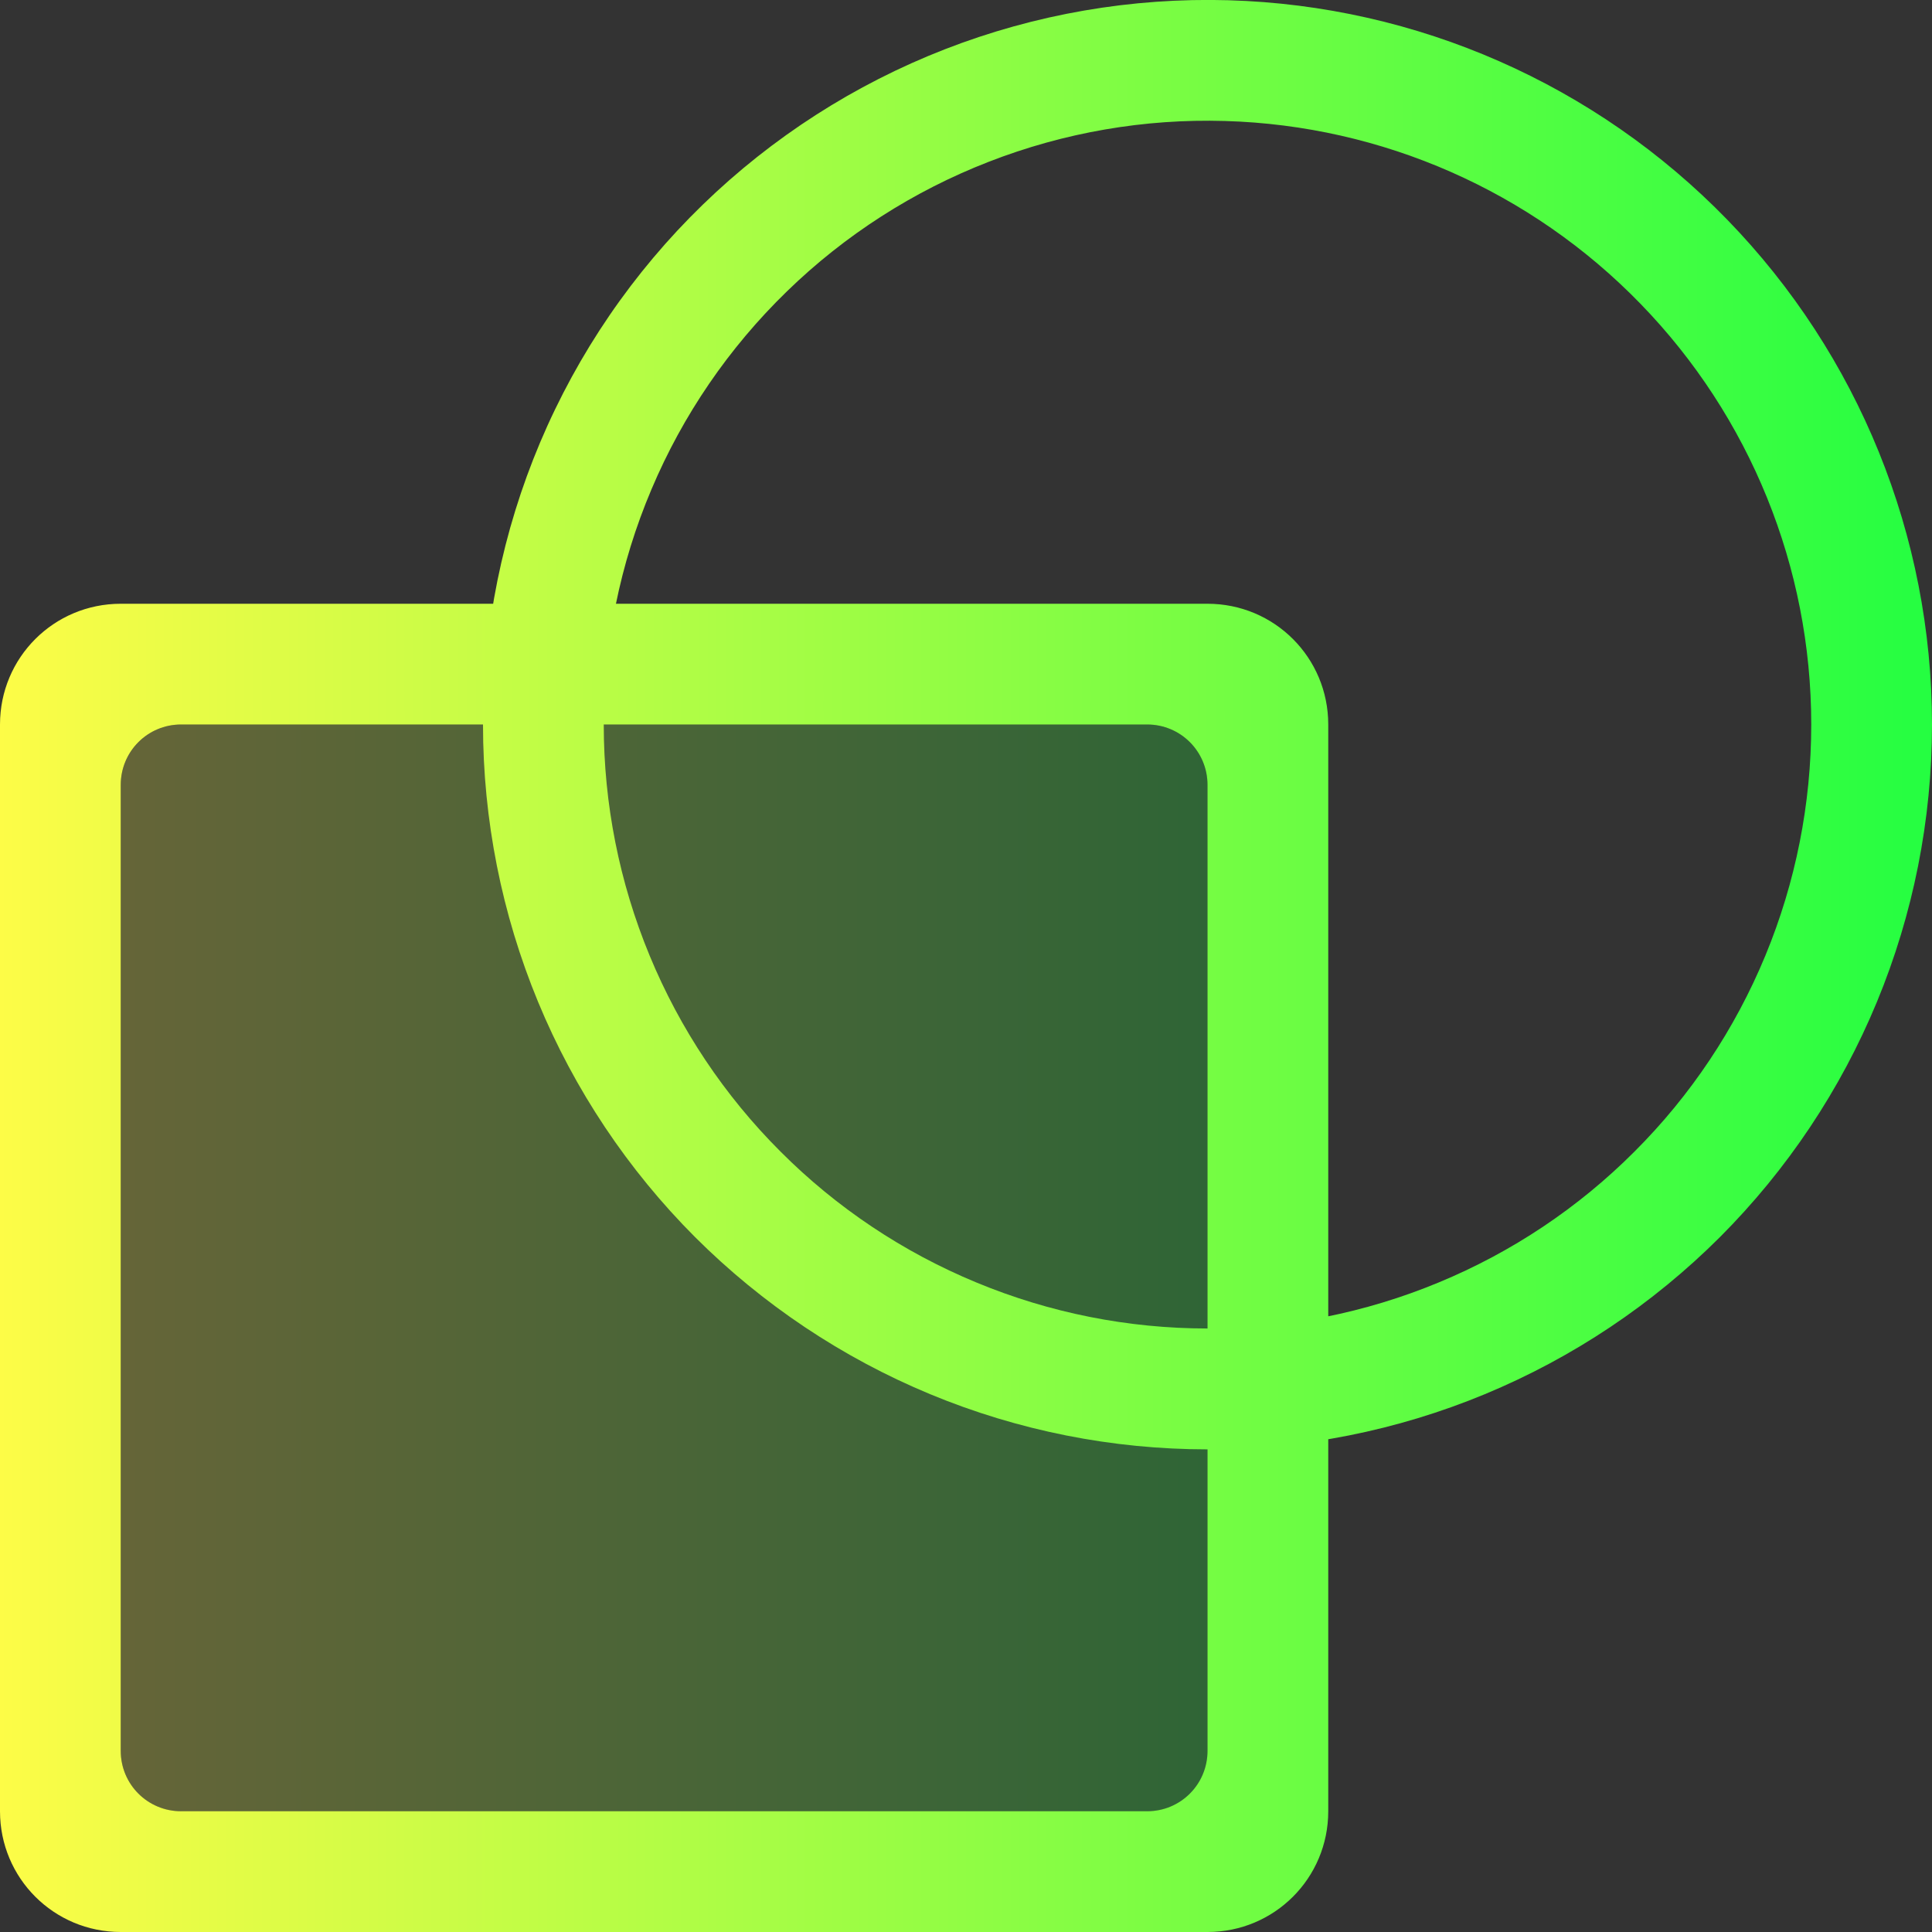 <svg width="16" height="16" viewBox="0 0 16 16" fill="none" xmlns="http://www.w3.org/2000/svg">
<rect x="0" y="0" width="16" height="16" fill="#333333" stroke="none"/>
<g clip-path="url(#clip0_10_19245)">
<path opacity="0.25" d="M9.5 6H1.5C1.224 6 1 6.224 1 6.5V14.501C1 14.777 1.224 15.001 1.5 15.001H9.5C9.776 15.001 10 14.777 10 14.501V6.5C10 6.224 9.776 6 9.5 6Z" fill="url(#paint0_linear_10_19245)"/>
<path d="M1 5C0.446 5 0 5.446 0 6V15C0 15.554 0.446 16 1 16H10C10.554 16 11 15.554 11 15V6C11 5.446 10.554 5 10 5H1ZM1.5 6H9.5C9.777 6 10 6.223 10 6.5V14.5C10 14.777 9.777 15 9.5 15H1.5C1.223 15 1 14.777 1 14.5V6.5C1 6.223 1.223 6 1.5 6ZM10.174 0.002C9.372 -0.021 8.573 0.117 7.825 0.408C7.077 0.699 6.395 1.137 5.819 1.696C5.243 2.255 4.786 2.924 4.473 3.664C4.161 4.403 4 5.197 4 6C4 6.788 4.155 7.569 4.456 8.297C4.757 9.025 5.199 9.687 5.756 10.245C6.314 10.802 6.975 11.244 7.703 11.546C8.431 11.848 9.212 12.003 10 12.003C10.788 12.003 11.569 11.848 12.297 11.546C13.025 11.244 13.686 10.802 14.244 10.245C14.801 9.687 15.243 9.025 15.544 8.297C15.845 7.569 16 6.788 16 6C16 4.439 15.392 2.939 14.304 1.819C13.216 0.699 11.735 0.047 10.174 0.002ZM10.146 1.002C11.447 1.04 12.681 1.583 13.587 2.517C14.493 3.45 15 4.699 15 6C15 6.657 14.871 7.307 14.62 7.914C14.369 8.521 14.001 9.073 13.536 9.537C13.072 10.002 12.521 10.37 11.914 10.621C11.307 10.873 10.657 11.002 10 11.002C9.343 11.002 8.693 10.873 8.086 10.621C7.479 10.37 6.928 10.002 6.464 9.537C5.999 9.073 5.631 8.521 5.38 7.914C5.129 7.307 5 6.657 5 6C5 5.331 5.134 4.669 5.395 4.053C5.655 3.437 6.037 2.879 6.517 2.413C6.996 1.947 7.565 1.582 8.188 1.34C8.812 1.097 9.478 0.982 10.146 1.002Z" fill="url(#paint1_linear_10_19245)"/>
</g>
<defs>
<linearGradient id="paint0_linear_10_19245" x1="1" y1="10.501" x2="10" y2="10.501" gradientUnits="userSpaceOnUse">
<stop stop-color="#FDFC47"/>
<stop offset="1" stop-color="#24FE41"/>
</linearGradient>
<linearGradient id="paint1_linear_10_19245" x1="0" y1="8" x2="16" y2="8" gradientUnits="userSpaceOnUse">
<stop stop-color="#FDFC47"/>
<stop offset="1" stop-color="#24FE41"/>
</linearGradient>
<clipPath id="clip0_10_19245">
<rect width="16" height="16" fill="white"/>
</clipPath>
</defs>
</svg>
